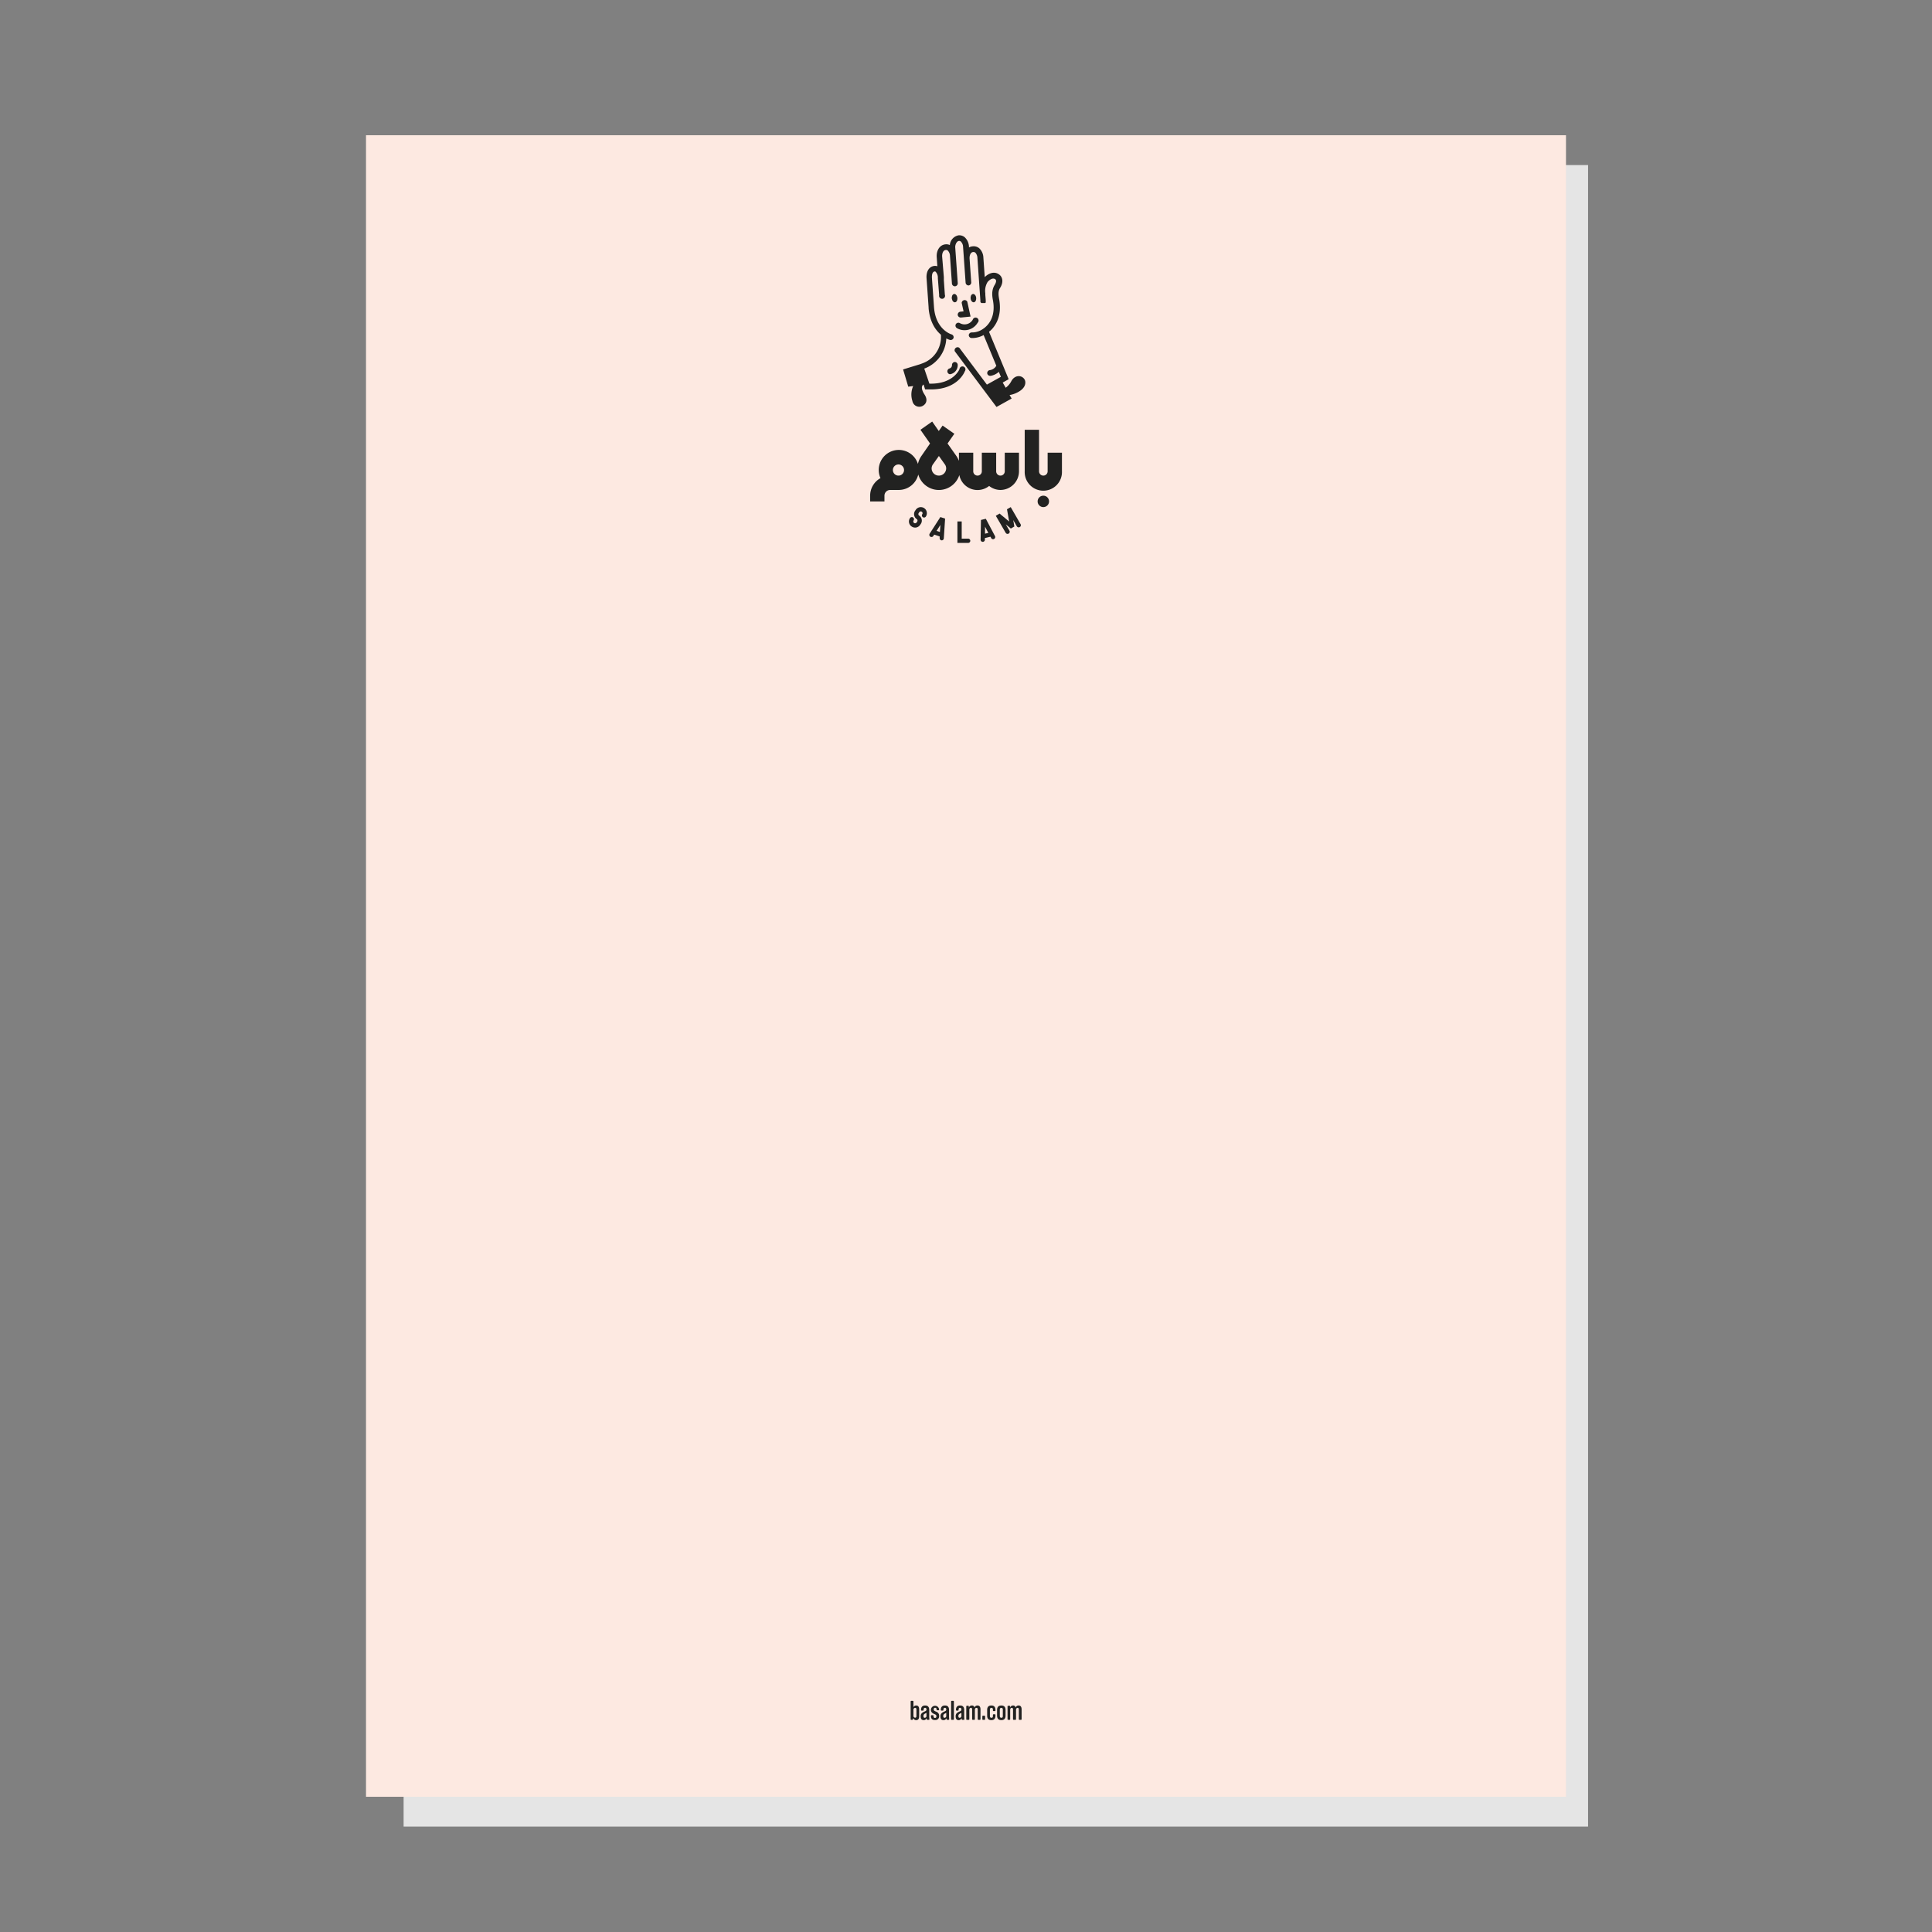 <svg xmlns="http://www.w3.org/2000/svg" viewBox="0 0 648 648"><rect x="0" y="0" width="648" height="648" fill="#808080" stroke="none"/><defs><style>.cls-1{fill:#e5e5e5;}.cls-2{fill:#fde9e1;}.cls-3{fill:#222221;}</style></defs><g id="Background"><rect class="cls-1" x="135.37" y="55.36" width="397.27" height="557.28"/></g><g id="Graphic"><rect class="cls-2" x="122.76" y="45.36" width="402.48" height="557.28"/><path class="cls-3" d="M306.32,576.23l-.11.41a.25.25,0,0,1-.27.2h-.26a.21.21,0,0,1-.24-.24v-5.89a.22.22,0,0,1,.24-.24h.45a.22.22,0,0,1,.24.24v1.89a1,1,0,0,1,.92-.57c.67,0,1,.44,1,1.31v2.29c0,.87-.34,1.31-1,1.31A1,1,0,0,1,306.32,576.23Zm1.05-2.83c0-.43-.14-.58-.45-.58a.59.59,0,0,0-.55.65v2a.59.59,0,0,0,.55.65c.31,0,.45-.16.45-.58Z"/><path class="cls-3" d="M308.81,575.71v-.07a1.31,1.31,0,0,1,.42-1.07,3,3,0,0,1,.81-.49,3.21,3.21,0,0,0,.36-.17.58.58,0,0,0,.34-.45v-.06c0-.39-.16-.59-.47-.59s-.49.2-.49.59v.11a.21.21,0,0,1-.23.24h-.39c-.16,0-.24-.08-.24-.25q0-1.47,1.38-1.47c.91,0,1.37.5,1.37,1.49v1.78a9.79,9.79,0,0,0,.05,1.28c0,.18,0,.26-.21.26h-.42a.23.23,0,0,1-.26-.2,2,2,0,0,1-.06-.37,1,1,0,0,1-.95.67C309.15,576.94,308.81,576.53,308.81,575.71Zm1.93-.2v-1l-.21.1a2.21,2.21,0,0,0-.55.32.71.71,0,0,0-.25.61v.06c0,.41.15.55.45.55A.59.59,0,0,0,310.74,575.51Z"/><path class="cls-3" d="M312.24,575.51a.21.21,0,0,1,.24-.23h.38a.21.21,0,0,1,.24.23v.09q0,.6.48.6c.33,0,.49-.19.49-.56v-.08c0-.33-.21-.46-.69-.67a2.29,2.29,0,0,1-.76-.45,1.31,1.31,0,0,1-.38-1.05v0a1.38,1.38,0,0,1,2.75,0,.21.21,0,0,1-.24.24h-.38a.21.21,0,0,1-.24-.24v0q0-.6-.48-.6c-.33,0-.49.19-.49.56v0a.49.49,0,0,0,.21.43,2.06,2.06,0,0,0,.48.26,2.16,2.16,0,0,1,.62.33,1.31,1.31,0,0,1,.52,1.16v0a1.23,1.23,0,0,1-1.38,1.36C312.7,576.94,312.24,576.47,312.24,575.51Z"/><path class="cls-3" d="M315.45,575.71v-.07a1.31,1.31,0,0,1,.42-1.07,3,3,0,0,1,.81-.49,3.21,3.21,0,0,0,.36-.17.58.58,0,0,0,.34-.45v-.06c0-.39-.15-.59-.47-.59s-.48.2-.48.59v.11a.22.22,0,0,1-.24.24h-.39c-.16,0-.24-.08-.24-.25,0-1,.47-1.47,1.39-1.47s1.36.5,1.36,1.49v1.78a12,12,0,0,0,.05,1.28c0,.18,0,.26-.21.26h-.41c-.16,0-.24-.06-.27-.2a3.69,3.69,0,0,1-.05-.37,1,1,0,0,1-1,.67C315.79,576.94,315.45,576.53,315.45,575.71Zm1.93-.2v-1l-.21.1a2.14,2.14,0,0,0-.54.32.72.72,0,0,0-.26.61v.06c0,.41.16.55.46.55A.59.59,0,0,0,317.38,575.51Z"/><path class="cls-3" d="M319.94,576.6a.21.21,0,0,1-.24.24h-.45a.21.21,0,0,1-.24-.24v-5.89a.22.22,0,0,1,.24-.24h.45a.22.22,0,0,1,.24.24Z"/><path class="cls-3" d="M320.53,575.71v-.07a1.31,1.31,0,0,1,.42-1.07,3,3,0,0,1,.81-.49,3.21,3.21,0,0,0,.36-.17.58.58,0,0,0,.34-.45v-.06c0-.39-.15-.59-.47-.59s-.48.2-.48.59v.11a.22.22,0,0,1-.24.24h-.39c-.16,0-.24-.08-.24-.25,0-1,.47-1.47,1.38-1.47s1.37.5,1.37,1.49v1.78a12,12,0,0,0,.05,1.28c0,.18,0,.26-.21.26h-.41c-.16,0-.24-.06-.27-.2a2.07,2.07,0,0,1-.05-.37,1,1,0,0,1-1,.67C320.87,576.94,320.53,576.53,320.53,575.71Zm1.93-.2v-1l-.21.1a2.14,2.14,0,0,0-.54.32.69.69,0,0,0-.26.61v.06c0,.41.16.55.46.55A.59.59,0,0,0,322.46,575.51Z"/><path class="cls-3" d="M324.33,576.84a.21.21,0,0,1-.24-.24v-4.23a.21.21,0,0,1,.24-.24h.39a.22.22,0,0,1,.24.24v.39a1,1,0,0,1,1-.73.84.84,0,0,1,.9.69,1,1,0,0,1,1-.69c.66,0,1,.44,1,1.31v3.26a.22.22,0,0,1-.24.24h-.46a.21.21,0,0,1-.23-.24v-3.2c0-.43-.13-.58-.43-.58s-.52.27-.52.65v3.13a.21.21,0,0,1-.23.24h-.45a.22.22,0,0,1-.24-.24v-3.2c0-.43-.12-.58-.42-.58s-.52.27-.52.65v3.13a.21.21,0,0,1-.24.24Z"/><path class="cls-3" d="M329.72,576.84a.21.21,0,0,1-.24-.24v-.91a.21.21,0,0,1,.24-.23h.45a.21.21,0,0,1,.24.23v.91a.22.22,0,0,1-.24.24Z"/><path class="cls-3" d="M331.1,573.53c0-1,.46-1.5,1.39-1.5s1.39.5,1.39,1.5v.19c0,.13-.08.19-.23.19h-.39a.21.21,0,0,1-.23-.24v-.27c0-.39-.17-.58-.5-.58s-.51.19-.51.58v2.17c0,.39.17.58.51.58s.5-.19.5-.58v-.37a.21.21,0,0,1,.23-.23h.39a.21.21,0,0,1,.23.23v.24c0,1-.46,1.5-1.39,1.5s-1.39-.5-1.39-1.5Z"/><path class="cls-3" d="M334.42,575.44v-1.91c0-1,.47-1.5,1.43-1.5s1.42.5,1.42,1.5v1.91c0,1-.48,1.5-1.42,1.5S334.42,576.44,334.42,575.44Zm1.93.13V573.4c0-.39-.16-.58-.5-.58s-.51.19-.51.58v2.17c0,.39.17.58.51.58S336.35,576,336.35,575.57Z"/><path class="cls-3" d="M338.17,576.84a.22.22,0,0,1-.24-.24v-4.23a.22.22,0,0,1,.24-.24h.39a.21.21,0,0,1,.24.24v.39a1,1,0,0,1,.95-.73.83.83,0,0,1,.9.69,1,1,0,0,1,1-.69c.65,0,1,.44,1,1.31v3.26a.21.21,0,0,1-.24.24h-.45a.21.21,0,0,1-.24-.24v-3.2c0-.43-.13-.58-.42-.58s-.52.27-.52.65v3.13a.22.22,0,0,1-.24.24H340a.21.21,0,0,1-.23-.24v-3.2c0-.43-.13-.58-.43-.58s-.52.27-.52.65v3.13a.21.21,0,0,1-.23.24Z"/><path class="cls-3" d="M319.3,122.43a1.15,1.15,0,0,1-.93,1.18,1,1,0,0,0,.17,1.9h.18a3.07,3.07,0,0,0,2.5-3.1,1,1,0,0,0-1-1A1,1,0,0,0,319.3,122.43Z"/><path class="cls-3" d="M319.93,98.62c-.51.13-.81.86-.67,1.62s.65,1.27,1.16,1.13.81-.87.67-1.62S320.44,98.48,319.93,98.62Z"/><path class="cls-3" d="M326.73,101.37c.5-.14.8-.87.67-1.62s-.66-1.27-1.16-1.13-.81.86-.68,1.62S326.22,101.51,326.73,101.37Z"/><path class="cls-3" d="M321.23,105.64a1,1,0,0,0,1,.86h.1l3.2-.32-1.1-5a1,1,0,0,0-1.88.41l.63,2.84-1,.11A1,1,0,0,0,321.23,105.64Z"/><path class="cls-3" d="M320.59,108.73a1,1,0,0,0,.35,1.32,5,5,0,0,0,2.57.7,5.18,5.18,0,0,0,1.29-.16,5.06,5.06,0,0,0,3.11-2.35,1,1,0,1,0-1.65-1,3.18,3.18,0,0,1-4.35,1.12A1,1,0,0,0,320.59,108.73Z"/><path class="cls-3" d="M343.65,127.29c-.89-1.54-3.26-1.63-4.43.52a6.19,6.19,0,0,1-1.91,2.24l-1-1.74,2-1.12-6.59-15.91a8.45,8.45,0,0,0,1-.91c1.57-1.72,3.27-4.81,2.44-9.81-.29-1.52-.46-2.87.28-4,1.33-2.13.68-3.74-.28-4.46-1.75-1.32-3.75-.3-4.87.85l-.46-6.53a4.52,4.52,0,0,0-1.36-3.12,2.85,2.85,0,0,0-2.13-.69A2.94,2.94,0,0,0,325,83l0-.26a4.62,4.62,0,0,0-1.41-3.15,2.81,2.81,0,0,0-2.1-.66,3.59,3.59,0,0,0-2.91,3.26,2.74,2.74,0,0,0-1.45-.24c-2.12.2-3.09,2.29-2.95,4.26l.21,3.1a2.18,2.18,0,0,0-1-.12c-1.75.19-2.78,1.82-2.62,4.15l.69,9.78h0v.19a.13.13,0,0,1,0,.06c.4,4.67,2.34,7.37,4.12,8.89a9.37,9.37,0,0,1-6.18,9.6l-.8.3-5.7,1.75,1.73,5.78,1.66-.21a6.94,6.94,0,0,0-.27,5,2.36,2.36,0,0,0,3.3,1.74c1.3-.63,2-2,.78-3.87-1.41-2.19-.82-3-.43-3.33l.12,0,.5,1.59.65,0c.46,0,.9,0,1.33,0,9,0,11.25-5.86,11.35-6.12a1,1,0,1,0-1.8-.68s-2,5.08-10.1,4.87L310,123.63h0a11.29,11.29,0,0,0,7.39-10.12,6.4,6.4,0,0,0,1.31.53.64.64,0,0,0,.2,0,1,1,0,0,0,.94-.76,1,1,0,0,0-.73-1.14s-5.31-1.51-5.85-9.21l-.69-9.77c0-.21-.11-2,.92-2.11a.41.41,0,0,1,.35.12,2.86,2.86,0,0,1,.72,1.85l0,.34L315,99a1,1,0,1,0,1.91-.14l-.34-4.88h0l0-.68,0-.35h0L316,86.06c-.06-.84.22-2.13,1.22-2.22a.84.84,0,0,1,.68.21,2.71,2.71,0,0,1,.73,1.82h0l.65,9.26a1,1,0,0,0,1,.89h.06a1,1,0,0,0,.9-1l-.85-12c-.07-1,.54-2.15,1.22-2.21a.83.83,0,0,1,.67.21,2.71,2.71,0,0,1,.74,1.82l.85,12a1,1,0,0,0,1,.9,1,1,0,0,0,.89-1l-.56-8v0c-.06-.82.22-2.14,1.2-2.21a1,1,0,0,1,.74.22,2.74,2.74,0,0,1,.69,1.8l1,14.36s0,.07,0,.1,0,.05,0,.08l0,.1,0,.07.05.09a1.1,1.1,0,0,0,.28.29l0,0,.11,0,.05,0,.11,0,.07,0H330l.09,0,.09,0,.09,0,.08,0,.08,0,.07-.07.06-.06.06-.07,0-.07a.36.36,0,0,0,0-.09s0,0,0-.08a.36.36,0,0,0,0-.1.24.24,0,0,0,0-.08.41.41,0,0,0,0-.11s0,0,0-.08c0-.39-.09-1.26-.14-1.89l0-.57a5.68,5.68,0,0,1,.76-3.78c.29-.38,1.59-1.67,2.58-.93.42.32.35,1-.2,1.91-1.2,1.92-.8,4-.54,5.4.7,4.22-.68,6.78-2,8.18a8.22,8.22,0,0,1-1.19,1.05.86.86,0,0,0-.2.13,6.33,6.33,0,0,1-3.76,1.17,1,1,0,0,0-1,.88,1,1,0,0,0,.88,1l.45,0a7.88,7.88,0,0,0,3.65-1l4.26,10.29a3,3,0,0,1-2.29,1.49,1,1,0,0,0-.75,1.13,1,1,0,0,0,.94.77.62.62,0,0,0,.19,0,5.44,5.44,0,0,0,2.75-1.34l.69,1.67-.56.31h0l-4.13,2.3-9.23-12.33a1,1,0,0,0-1.54,1.15l10.24,13.68h0l3.75,5,5.08-2.83-.7-1.17a8.9,8.9,0,0,0,3.41-1.33C344.11,129.82,344.12,128.12,343.65,127.29Z"/><path class="cls-3" d="M330.65,174l-1.63.39L328.9,181a.73.73,0,0,0,.71.74h0a.72.72,0,0,0,.72-.71v-.56l1.88-.45.26.49a.72.72,0,0,0,1.27-.67Zm-.27,5,0-2.36,1.11,2.09Z"/><path class="cls-3" d="M339,170.09l-1.25.72.72,4.11-3.21-2.67L334,173l3.31,5.71a.74.74,0,0,0,.63.36.68.68,0,0,0,.36-.1.72.72,0,0,0,.26-1l-1.22-2.1,1.7,1.4,1.18-.68-.38-2.17,1.21,2.1a.72.72,0,0,0,1.25-.72Z"/><path class="cls-3" d="M324.72,180.66h-2.16v-5.77h-1.44v7.21h3.6a.72.72,0,1,0,0-1.44Z"/><path class="cls-3" d="M311.81,179a.73.73,0,0,0,.22,1,.71.71,0,0,0,1-.22l.31-.47,1.83.61,0,.55a.73.73,0,0,0,.67.77h0a.72.72,0,0,0,.72-.67l.43-6.63-1.59-.52Zm3.44-.57-1.12-.37,1.28-2Z"/><path class="cls-3" d="M310,170.45a2.05,2.05,0,0,0-2.84.53l-.2.29a2,2,0,0,0,.52,2.84.61.61,0,0,1,.15.84l-.2.29a.6.6,0,1,1-1-.68.72.72,0,0,0-.19-1,.73.73,0,0,0-1,.18,2,2,0,0,0,.52,2.84,2,2,0,0,0,2.84-.52l.21-.29a2,2,0,0,0-.53-2.84.58.58,0,0,1-.24-.39.59.59,0,0,1,.09-.45l.21-.3a.59.59,0,0,1,.38-.25.6.6,0,0,1,.45.1.61.61,0,0,1,.25.39.57.57,0,0,1-.1.45.72.72,0,0,0,1.19.81,2,2,0,0,0,.33-1.52A2,2,0,0,0,310,170.45Z"/><circle class="cls-3" cx="349.94" cy="168.17" r="1.92"/><path class="cls-3" d="M351.38,151.84v6.24a1.44,1.44,0,1,1-2.88,0V144.15h-4.81v13.93a6.25,6.25,0,1,0,12.49,0v-6.24Z"/><path class="cls-3" d="M335.53,164.33a6.25,6.25,0,0,0,6.24-6.25v-6.24H337v6.24a1.44,1.44,0,0,1-2.88,0v-6.24h-4.81v6.24a1.44,1.44,0,1,1-2.88,0v-6.24h-4.8v2.74a7.73,7.73,0,0,0-.82-1.59h0l-3-4.24,2.28-3.26-3.94-2.75-1.28,1.82-2.21-3.17-3.94,2.76,3.22,4.6L309,153h0a7.15,7.15,0,0,0-1.12,2.62,6.73,6.73,0,0,0-13.15,2,6.65,6.65,0,0,0,.59,2.75,6.73,6.73,0,0,0-3.47,5.88v1.94h4.8v-1.94a1.93,1.93,0,0,1,1.92-1.92h2.61l.27,0a6.73,6.73,0,0,0,6.54-5.18,7.2,7.2,0,0,0,13.77.19,6.23,6.23,0,0,0,10,3.65A6.15,6.15,0,0,0,335.53,164.33Zm-34.11-4.81h-.14a1.87,1.87,0,1,1,.14,0Zm13.45,0a2.43,2.43,0,0,1-2.4-2.4,2.33,2.33,0,0,1,.44-1.37h0l2-2.81,2,2.81h0a2.33,2.33,0,0,1,.44,1.37A2.44,2.44,0,0,1,314.87,159.52Z"/></g></svg>
